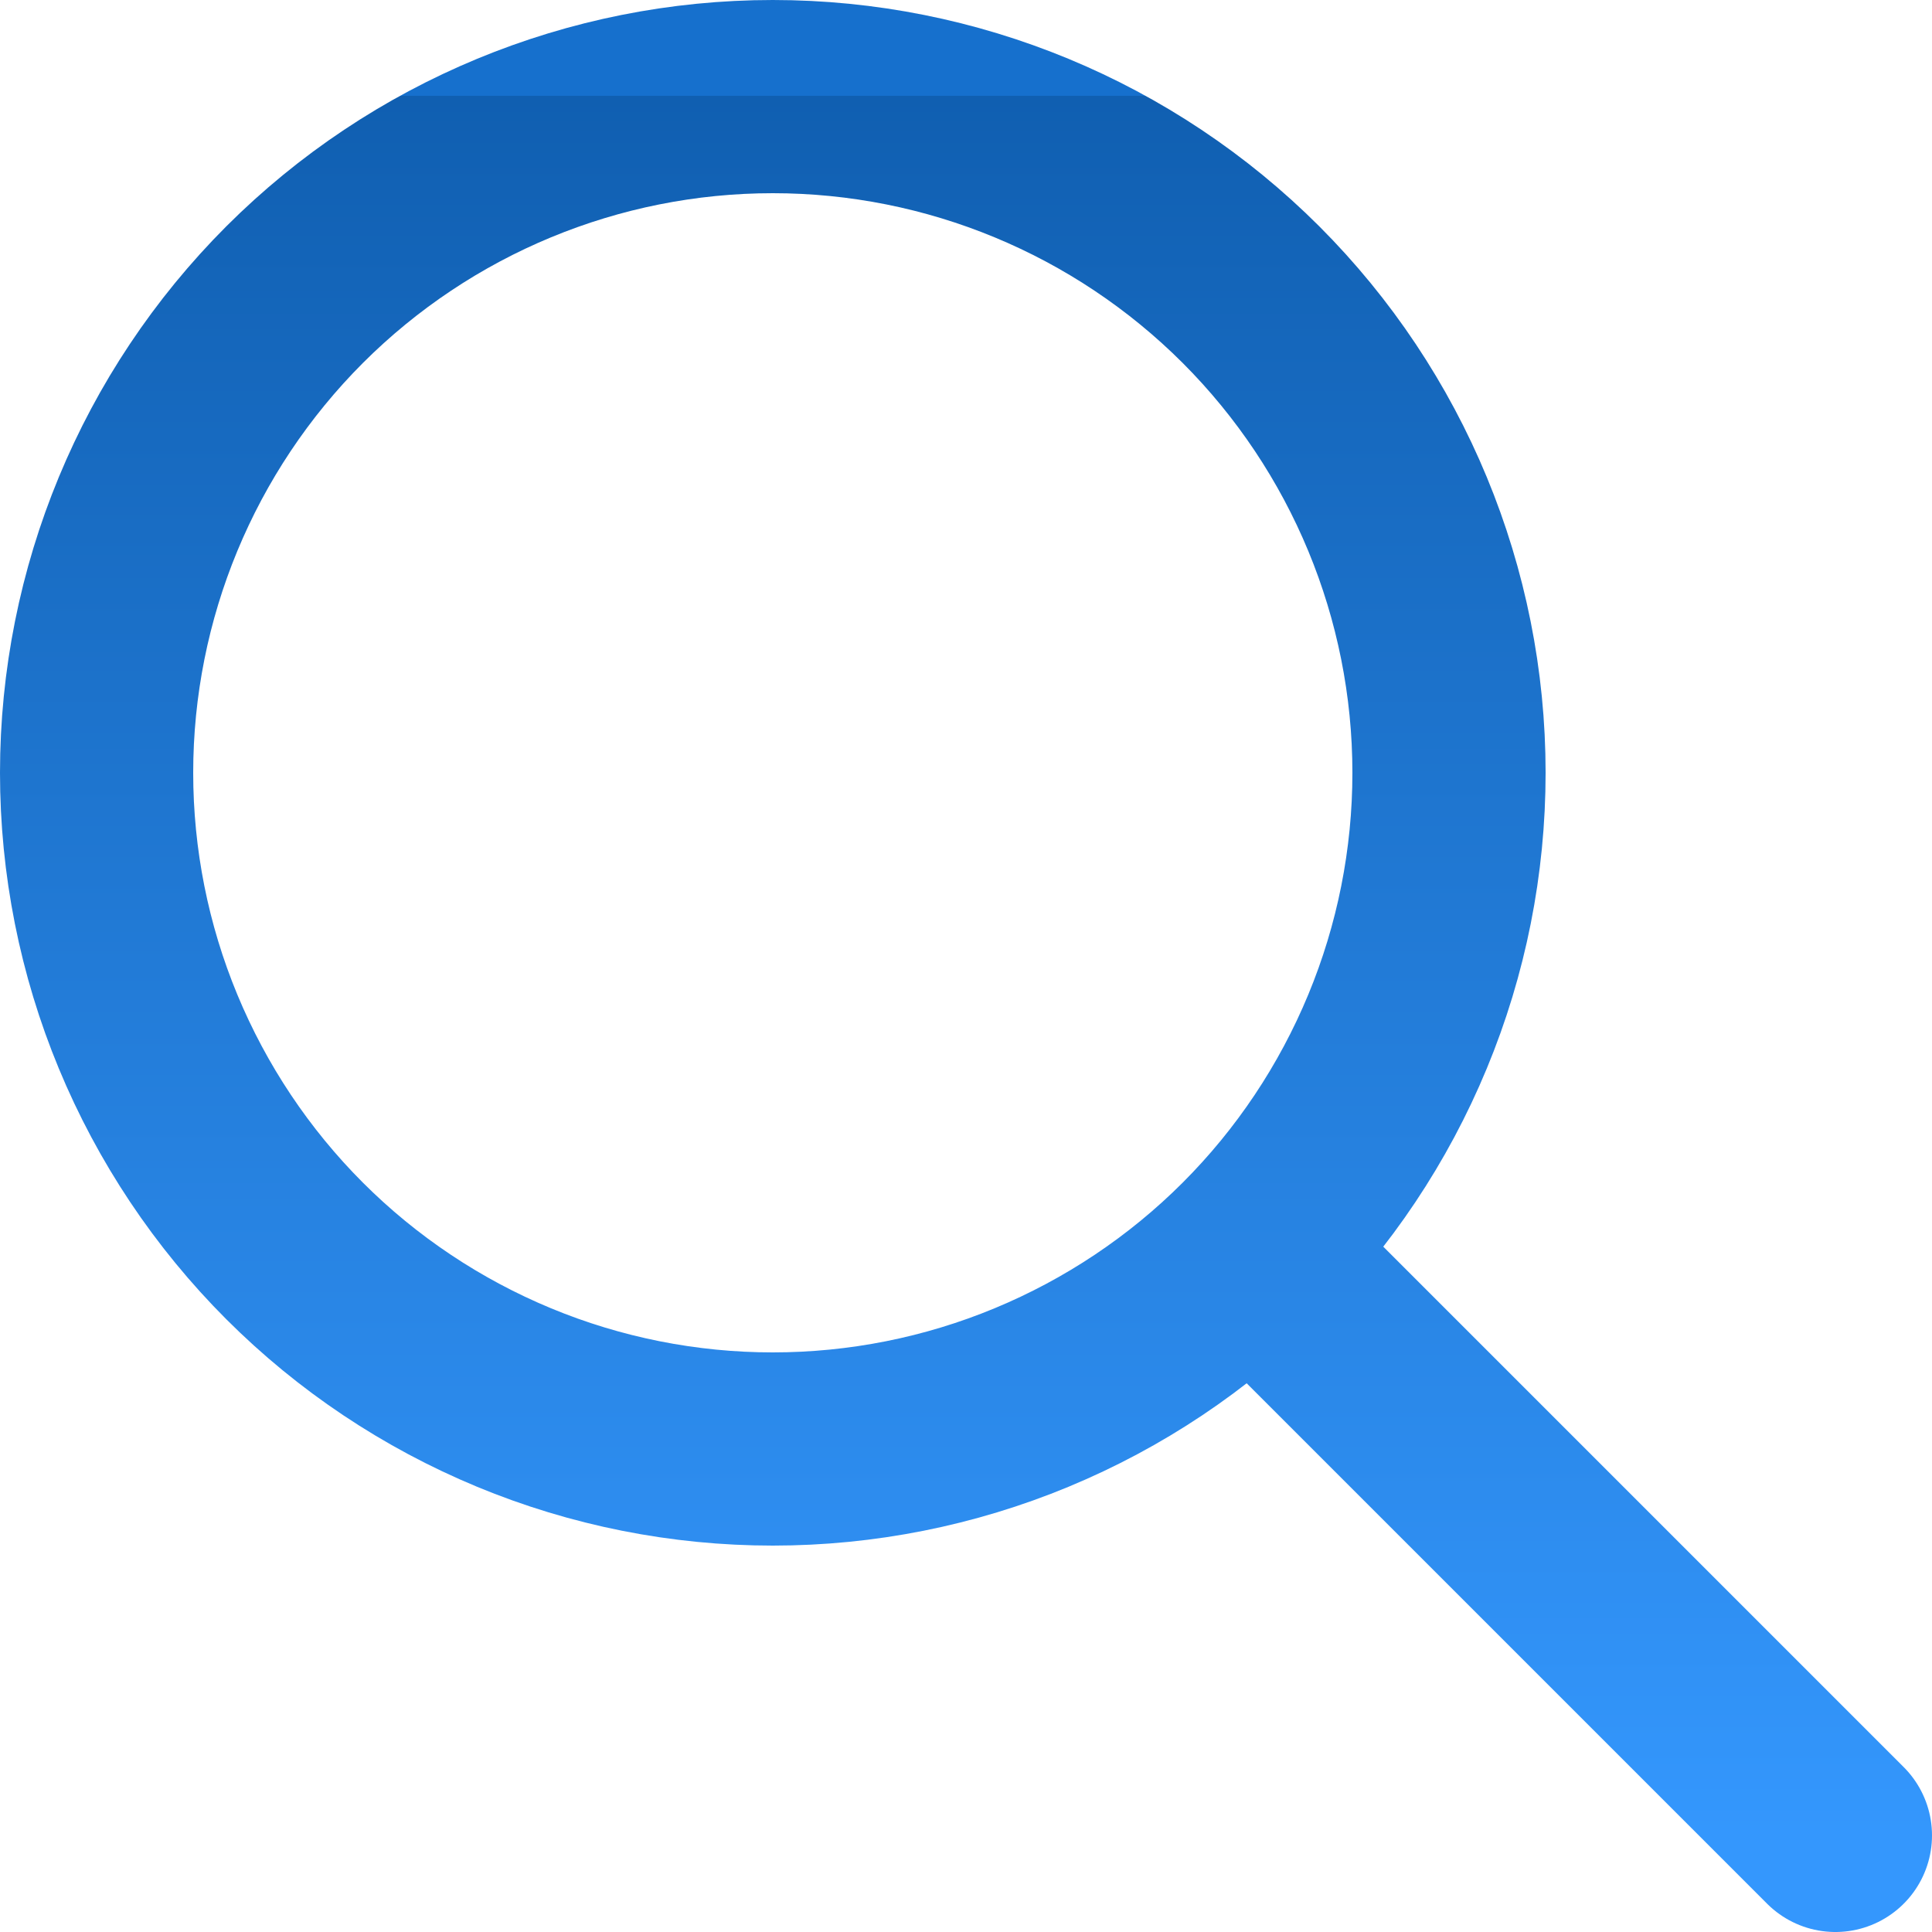 <svg width="20" height="20" viewBox="0 0 20 20" fill="none" xmlns="http://www.w3.org/2000/svg">
<path d="M19 19L13 13M15 8C15 8.919 14.819 9.83 14.467 10.679C14.115 11.528 13.6 12.3 12.95 12.95C12.3 13.6 11.528 14.115 10.679 14.467C9.83 14.819 8.919 15 8 15C7.081 15 6.17 14.819 5.321 14.467C4.472 14.115 3.7 13.6 3.05 12.95C2.4 12.3 1.885 11.528 1.533 10.679C1.181 9.83 1 8.919 1 8C1 6.143 1.738 4.363 3.05 3.05C4.363 1.738 6.143 1 8 1C9.857 1 11.637 1.738 12.95 3.05C14.262 4.363 15 6.143 15 8Z" stroke="url(#paint0_linear_664_85)" stroke-width="2" stroke-linecap="round" stroke-linejoin="round"/>
<defs>
<linearGradient id="paint0_linear_664_85" x1="10" y1="1" x2="10" y2="19" gradientUnits="userSpaceOnUse">
<stop stop-color="#1670CD"/>
<stop offset="0" stop-color="#105FB1"/>
<stop offset="1" stop-color="#3497FD"/>
</linearGradient>
</defs>
</svg>

